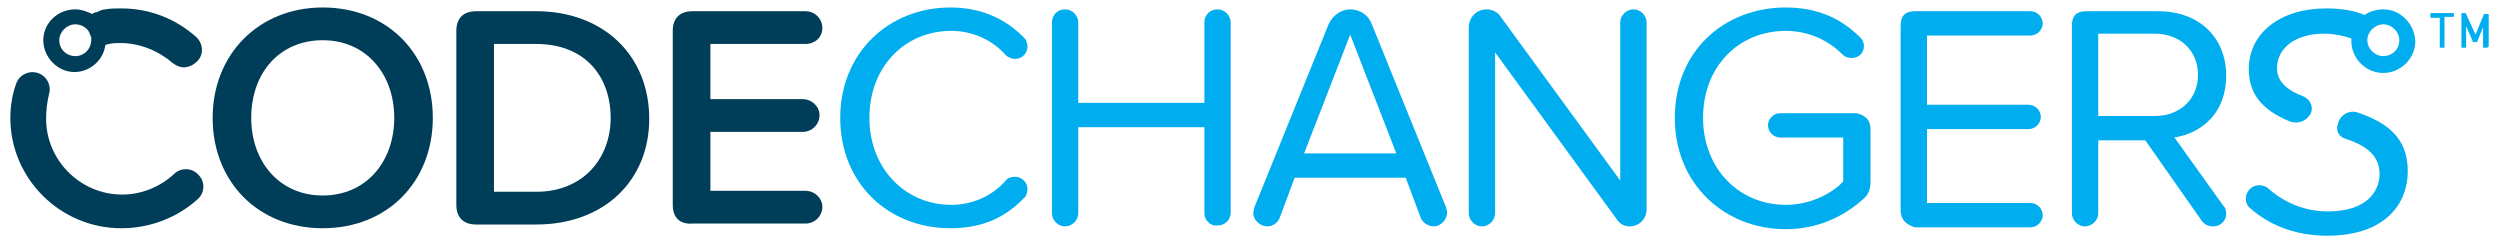 <svg width="545" height="52" viewBox="0 0 545 52" fill="none" xmlns="http://www.w3.org/2000/svg">
<path d="M70.356 1.631C84.509 1.631 94.355 11.828 94.355 25.694C94.355 39.561 84.509 49.757 70.356 49.757C56.203 49.757 46.357 39.561 46.357 25.694C46.357 11.828 56.408 1.631 70.356 1.631ZM70.356 8.769C60.92 8.769 54.767 15.906 54.767 25.694C54.767 35.278 60.92 42.62 70.356 42.62C79.791 42.62 85.945 35.278 85.945 25.694C85.945 16.11 79.791 8.769 70.356 8.769Z" fill="#003D58"/>
<path d="M99.482 44.659V6.729C99.482 3.875 101.123 2.447 103.79 2.447H116.917C131.481 2.447 141.532 12.031 141.532 25.898C141.532 39.357 131.686 48.941 116.917 48.941H103.79C101.123 48.941 99.482 47.514 99.482 44.659ZM116.917 41.804C127.173 41.804 133.122 34.463 133.122 25.694C133.122 16.722 127.584 9.584 116.917 9.584H107.687V41.804H116.917Z" fill="#003D58"/>
<path d="M146.66 44.659V6.729C146.66 3.875 148.301 2.447 150.967 2.447H175.582C177.633 2.447 179.274 4.078 179.274 6.118C179.274 8.157 177.633 9.584 175.582 9.584H154.865V21.616H174.966C177.017 21.616 178.658 23.247 178.658 25.082C178.658 27.122 177.017 28.753 174.966 28.753H154.865V41.6H175.582C177.633 41.6 179.274 43.231 179.274 45.067C179.274 47.106 177.633 48.737 175.582 48.737H150.967C148.301 48.941 146.66 47.514 146.66 44.659Z" fill="#003D58"/>
<path d="M183.171 25.694C183.171 11.42 193.837 1.631 207.17 1.631C214.144 1.631 219.477 4.282 223.374 8.361C223.784 8.769 223.989 9.584 223.989 10.196C223.989 11.623 222.759 12.847 221.323 12.847C220.502 12.847 219.682 12.439 219.272 12.031C216.4 8.769 212.093 6.729 207.375 6.729C197.324 6.729 189.53 14.478 189.53 25.694C189.53 36.706 197.324 44.659 207.375 44.659C212.093 44.659 216.4 42.62 219.272 39.357C219.682 38.745 220.502 38.541 221.323 38.541C222.759 38.541 223.989 39.765 223.989 41.192C223.989 41.804 223.784 42.62 223.374 43.028C219.272 47.31 214.349 49.757 207.17 49.757C193.632 49.757 183.171 39.969 183.171 25.694Z" fill="#00AEEF"/>
<path d="M262.552 46.494V27.733H235.066V46.494C235.066 48.126 233.63 49.349 232.194 49.349C230.553 49.349 229.323 47.922 229.323 46.494V4.894C229.323 3.263 230.553 2.039 232.194 2.039C233.835 2.039 235.066 3.467 235.066 4.894V22.431H262.552V4.894C262.552 3.263 263.782 2.039 265.423 2.039C267.064 2.039 268.295 3.467 268.295 4.894V46.29C268.295 47.922 267.064 49.145 265.423 49.145C263.782 49.349 262.552 47.922 262.552 46.494Z" fill="#00AEEF"/>
<path d="M315.473 46.29C315.473 47.922 314.037 49.349 312.601 49.349C311.37 49.349 310.14 48.533 309.729 47.514L306.447 38.745H282.244L278.962 47.514C278.551 48.533 277.526 49.349 276.295 49.349C274.654 49.349 273.218 47.922 273.218 46.494C273.218 46.086 273.423 45.678 273.423 45.271L289.628 5.302C290.448 3.467 292.294 2.039 294.345 2.039C296.602 2.039 298.448 3.467 299.063 5.302L315.268 45.271C315.268 45.474 315.473 45.882 315.473 46.29ZM304.396 33.443L294.345 7.545L284.295 33.443H304.396Z" fill="#00AEEF"/>
<path d="M352.394 47.718L325.933 11.42V46.494C325.933 48.126 324.498 49.349 323.062 49.349C321.421 49.349 320.19 47.922 320.19 46.494V5.914C320.19 3.875 321.831 2.039 324.087 2.039C325.318 2.039 326.549 2.651 327.164 3.671L353.214 39.357V4.894C353.214 3.263 354.65 2.039 356.086 2.039C357.727 2.039 358.958 3.467 358.958 4.894V45.678C358.958 47.718 357.317 49.349 355.265 49.349C354.035 49.349 353.009 48.737 352.394 47.718Z" fill="#00AEEF"/>
<path d="M407.776 28.141V39.561C407.776 41.192 407.366 42.416 406.135 43.435C401.827 47.31 396.084 49.961 389.315 49.961C375.982 49.961 365.111 40.173 365.111 25.694C365.111 11.216 375.777 1.631 389.315 1.631C396.289 1.631 401.417 4.078 405.519 8.157C405.93 8.565 406.34 9.176 406.34 9.992C406.34 11.623 405.109 12.643 403.673 12.643C402.853 12.643 402.238 12.439 401.622 11.828C398.545 8.769 394.238 6.729 389.315 6.729C379.059 6.729 371.265 14.478 371.265 25.694C371.265 36.706 379.059 44.659 389.315 44.659C394.853 44.659 399.571 42.008 401.827 39.561V29.977H388.084C386.649 29.977 385.418 28.753 385.418 27.326C385.418 25.898 386.649 24.674 388.084 24.674H404.699C406.545 25.082 407.776 26.102 407.776 28.141Z" fill="#00AEEF"/>
<path d="M414.339 45.882V5.506C414.339 3.467 415.365 2.447 417.416 2.447H442.646C444.082 2.447 445.312 3.671 445.312 5.098C445.312 6.526 444.082 7.749 442.646 7.749H420.083V22.839H442.236C443.671 22.839 444.902 24.063 444.902 25.49C444.902 26.918 443.671 28.141 442.236 28.141H420.083V44.251H442.646C444.082 44.251 445.312 45.474 445.312 46.902C445.312 48.329 444.082 49.553 442.646 49.553H417.416C415.57 48.941 414.339 47.922 414.339 45.882Z" fill="#00AEEF"/>
<path d="M485.311 46.698C485.311 47.922 484.285 49.349 482.439 49.349C481.414 49.349 480.593 48.941 479.978 48.126L467.671 30.588H457.415V46.494C457.415 48.126 455.979 49.349 454.543 49.349C452.902 49.349 451.671 47.922 451.671 46.494V5.506C451.671 3.467 452.697 2.447 454.748 2.447H470.542C479.157 2.447 485.311 7.953 485.311 16.518C485.311 24.471 480.183 28.957 474.029 29.977L484.695 44.863C485.106 45.271 485.311 45.678 485.311 46.698ZM457.415 25.286H469.722C475.26 25.286 479.157 21.616 479.157 16.314C479.157 11.012 475.26 7.341 469.722 7.341H457.415V25.286Z" fill="#00AEEF"/>
<path d="M534.744 2.855C534.949 2.855 534.949 2.855 534.949 3.059V3.467C534.949 3.671 534.949 3.671 534.744 3.671H532.898V10.196C532.898 10.4 532.898 10.4 532.693 10.4H532.078C531.872 10.4 531.872 10.4 531.872 10.196V3.875H530.026C529.821 3.875 529.821 3.875 529.821 3.671V3.059C529.821 2.855 529.821 2.855 530.026 2.855H534.744Z" fill="#00AEEF"/>
<path d="M542.334 10.196C542.334 10.4 542.334 10.4 542.129 10.4H541.513C541.308 10.4 541.308 10.4 541.308 10.196V5.098C541.308 5.098 541.308 5.098 541.308 5.302V5.506V5.71V5.914L540.077 8.973C540.077 9.176 539.872 9.176 539.872 9.176H539.257H539.052C539.052 9.176 539.052 9.176 539.052 8.973L537.616 5.71V5.506V5.302V5.098V10.196C537.616 10.4 537.616 10.4 537.411 10.4H536.795C536.59 10.4 536.59 10.4 536.59 10.196V3.059C536.59 2.855 536.59 2.855 536.795 2.855H537.411C537.411 2.855 537.616 2.855 537.616 3.059L539.667 7.545V7.749V7.953V8.157V7.953V7.749V7.545L541.513 3.059C541.513 3.059 541.513 3.059 541.718 3.059H542.334C542.539 3.059 542.539 3.059 542.539 3.263V10.196H542.334Z" fill="#00AEEF"/>
<path d="M42.87 8.157C38.357 4.078 32.614 1.835 26.46 1.835C25.23 1.835 23.999 1.835 22.973 2.039C22.563 2.039 21.948 2.243 21.538 2.447L21.127 2.651C20.717 2.651 20.307 2.855 20.102 3.059C18.871 2.447 17.64 2.039 16.41 2.039C12.512 2.039 9.436 5.098 9.436 8.769C9.436 12.439 12.512 15.702 16.204 15.702C19.692 15.702 22.563 13.051 22.973 9.788C23.178 9.788 23.589 9.584 23.794 9.584C24.614 9.38 25.435 9.38 26.255 9.38C30.358 9.38 34.46 11.012 37.537 13.663C38.357 14.274 39.178 14.682 39.998 14.682C41.024 14.682 42.049 14.274 42.87 13.459C44.511 12.031 44.306 9.584 42.87 8.157ZM16.41 12.235C14.563 12.235 12.923 10.808 12.923 8.769C12.923 6.933 14.563 5.302 16.41 5.302C17.64 5.302 18.666 5.914 19.281 6.729C19.486 7.137 19.692 7.545 19.897 8.157C19.897 8.361 19.897 8.565 19.897 8.565C19.897 10.808 18.256 12.235 16.41 12.235Z" fill="#003D58"/>
<path d="M19.897 8.361C19.692 7.953 19.486 7.341 19.281 6.933C19.486 7.341 19.692 7.749 19.897 8.361Z" fill="#003D58"/>
<path d="M26.46 49.757C13.128 49.757 2.256 38.949 2.256 25.694C2.256 23.247 2.667 20.596 3.487 18.353C4.102 16.314 6.359 15.294 8.205 15.906C10.256 16.518 11.282 18.761 10.666 20.596C10.256 22.431 10.051 24.063 10.051 25.898C10.051 34.871 17.435 42.416 26.666 42.416C30.768 42.416 34.87 40.784 37.947 37.929C39.383 36.502 41.844 36.502 43.28 38.133C44.716 39.561 44.716 42.008 43.075 43.435C38.562 47.514 32.614 49.757 26.46 49.757Z" fill="#003D58"/>
<path d="M519.565 2.039C518.13 2.039 516.694 2.447 515.463 3.263C513.002 2.243 510.335 1.835 507.053 1.835C497.207 1.835 490.233 7.137 490.233 15.09C490.233 21.412 494.336 24.471 499.259 26.51C501.105 27.122 502.951 26.306 503.771 24.674C504.387 23.247 503.566 21.616 502.13 21.004C498.848 19.78 496.387 17.945 496.387 14.886C496.387 10.4 500.489 7.341 506.643 7.341C508.694 7.341 510.745 7.749 512.591 8.361C512.591 8.565 512.591 8.769 512.591 8.973C512.591 12.643 515.668 15.906 519.565 15.906C523.258 15.906 526.539 12.847 526.539 8.973C526.334 5.098 523.258 2.039 519.565 2.039ZM519.565 12.235C517.719 12.235 516.078 10.604 516.078 8.769C516.078 6.933 517.719 5.302 519.565 5.302C521.411 5.302 523.052 6.933 523.052 8.769C523.052 10.808 521.411 12.235 519.565 12.235Z" fill="#00AEEF"/>
<path d="M513.822 24.471C512.386 24.063 510.95 24.674 510.13 25.898C509.925 26.306 509.72 26.51 509.72 26.918C509.104 28.141 509.72 29.773 511.155 30.18C515.463 31.608 518.745 33.647 518.745 37.929C518.745 41.6 516.078 46.086 507.463 46.086C501.925 46.086 497.618 43.843 494.336 40.988C493.925 40.58 493.105 40.377 492.49 40.377C490.849 40.377 489.413 41.804 489.618 43.639C489.618 44.251 490.028 45.067 490.644 45.474C494.541 48.941 500.284 51.388 507.258 51.388C520.181 51.388 524.898 44.251 524.898 37.318C524.898 29.569 519.77 26.51 513.822 24.471Z" fill="#00AEEF"/>
</svg>
